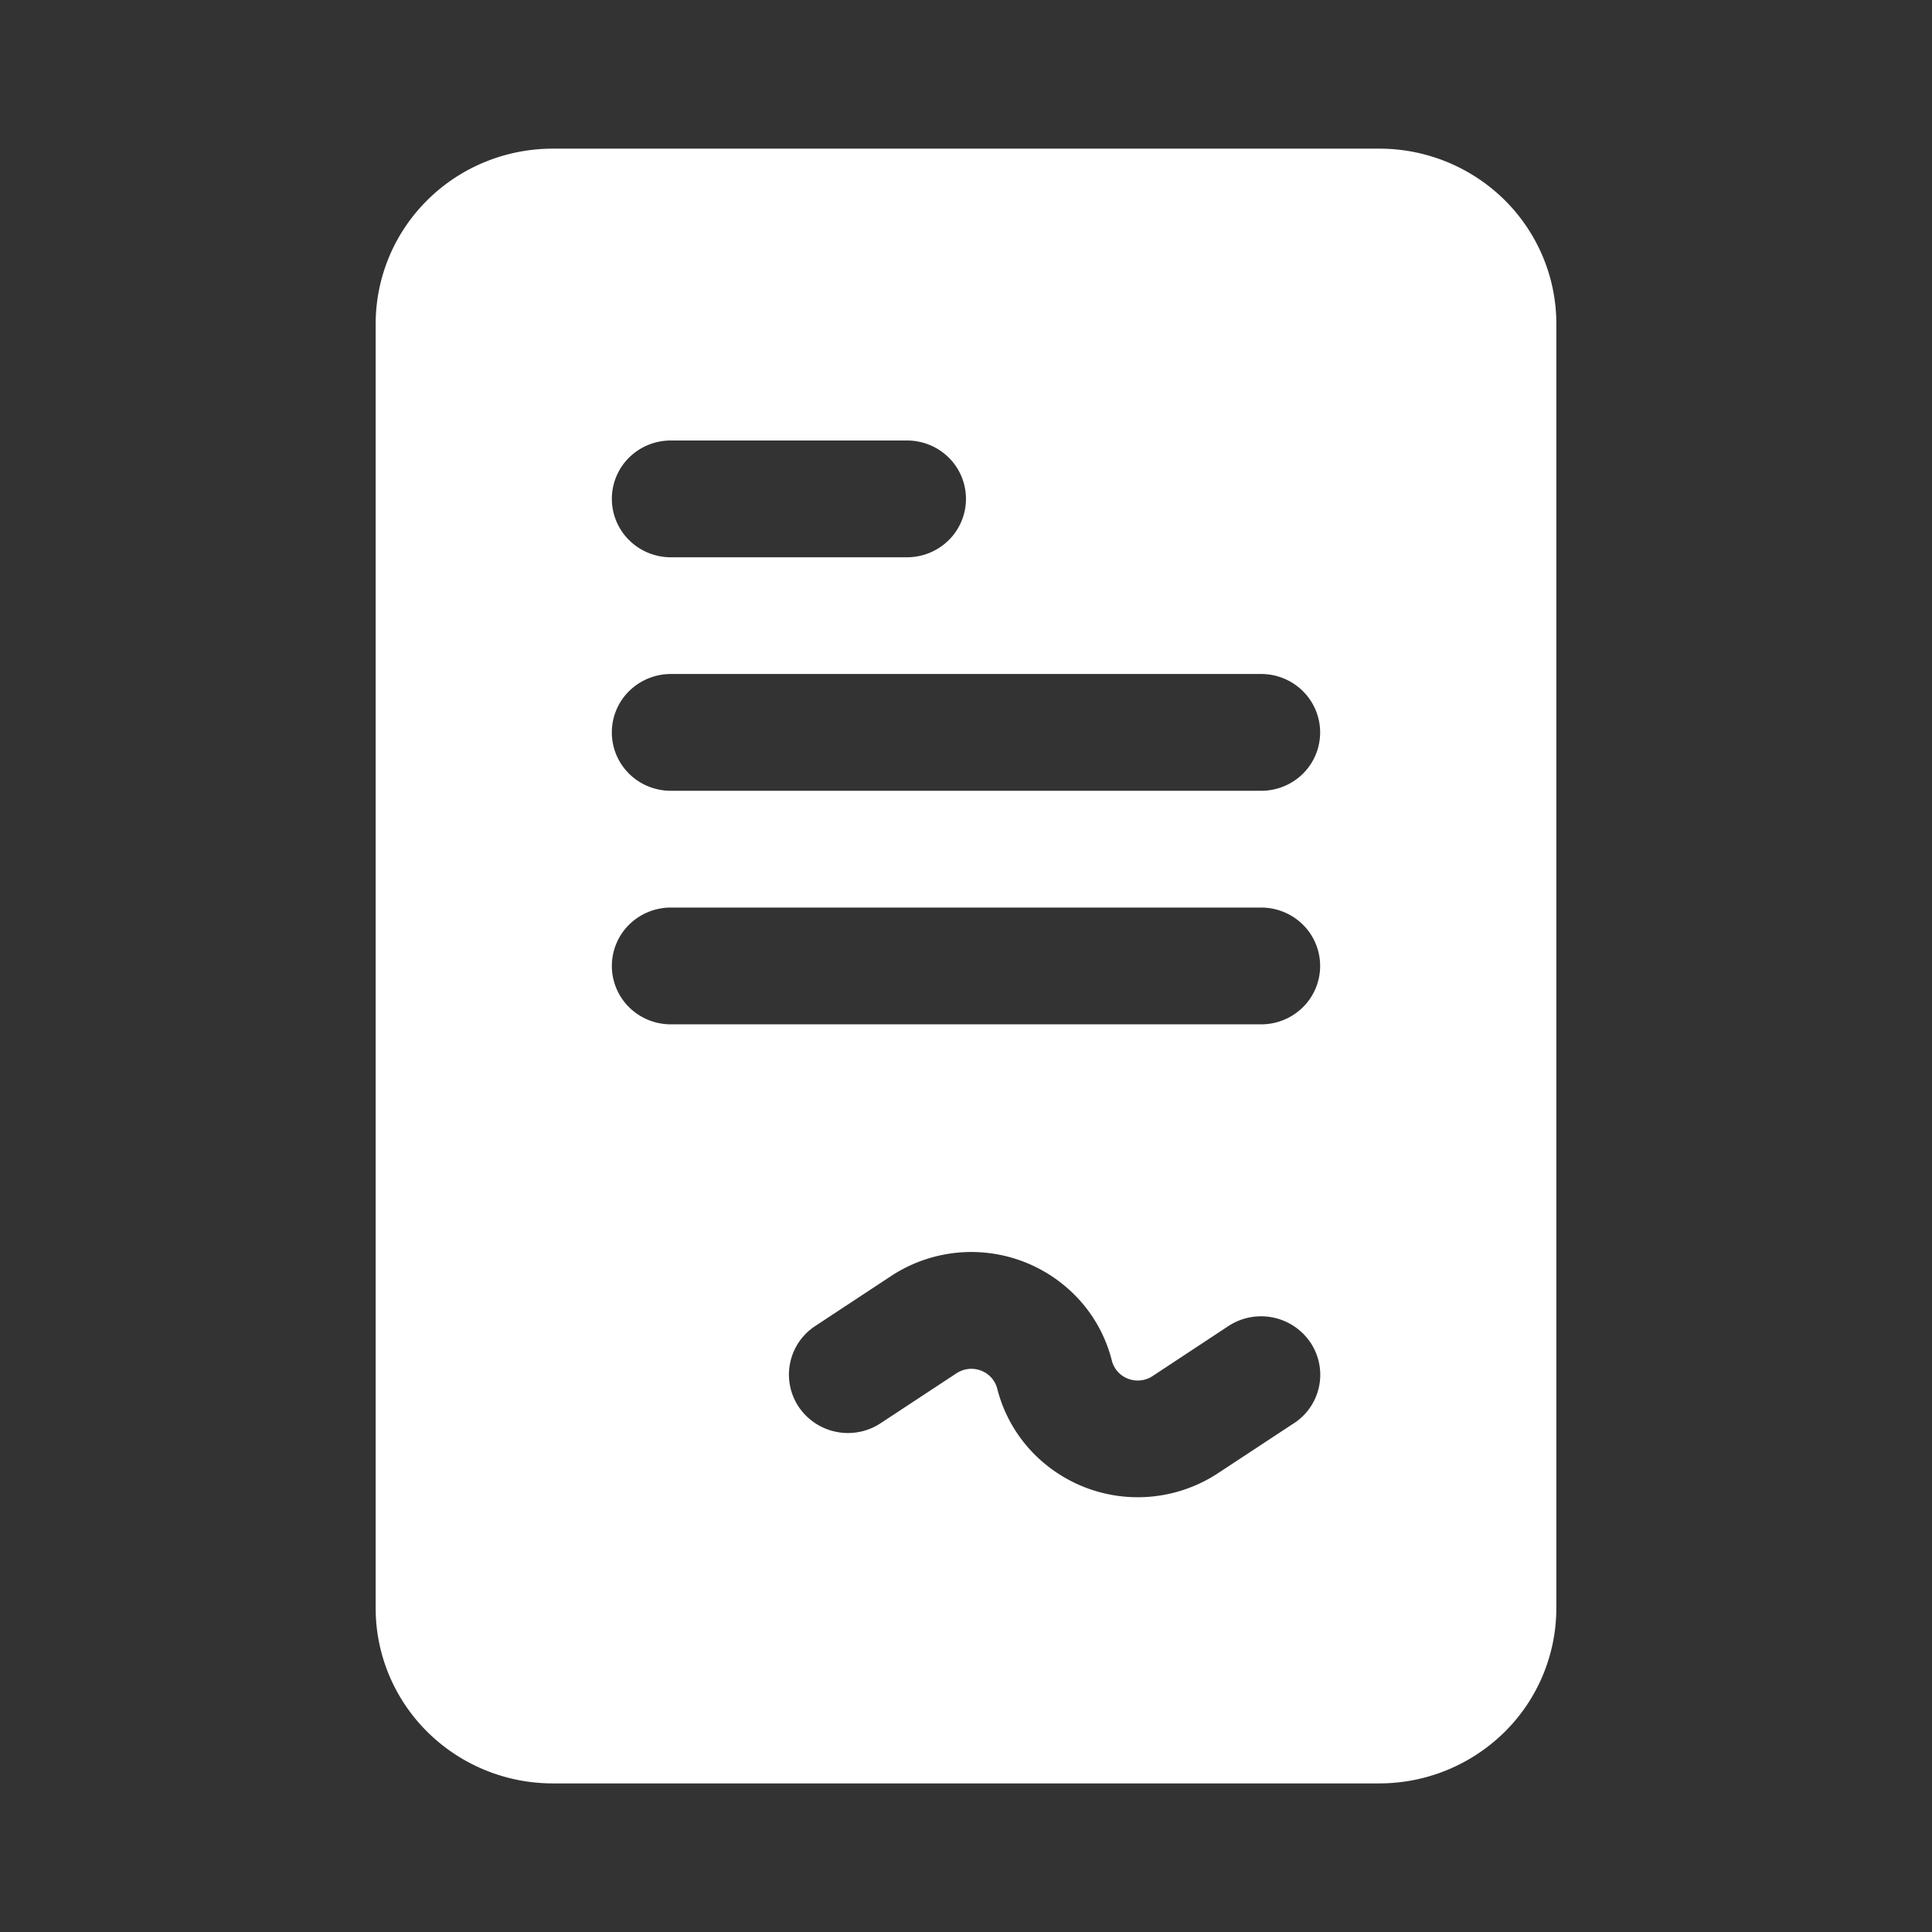 <svg width="36" height="36" fill="none" xmlns="http://www.w3.org/2000/svg"><rect width="100%" height="100%" fill="#333333" stroke="none"/><path d="M25.7 2.77H10.3c-.875 0-1.715.343-2.333.955A3.246 3.246 0 0 0 7 6.033v23.934c0 .866.348 1.696.967 2.308a3.319 3.319 0 0 0 2.333.956h15.4a3.32 3.32 0 0 0 2.334-.956A3.246 3.246 0 0 0 29 29.967V6.033c0-.866-.348-1.696-.966-2.308A3.318 3.318 0 0 0 25.7 2.77ZM12.5 8.208h4.4c.292 0 .572.114.778.318a1.082 1.082 0 0 1 0 1.539 1.106 1.106 0 0 1-.778.319h-4.4c-.292 0-.572-.115-.778-.32a1.082 1.082 0 0 1 0-1.538c.207-.204.486-.318.778-.318ZM24.11 26.52l-1.413.93a2.718 2.718 0 0 1-3.518-.453 2.659 2.659 0 0 1-.596-1.118.491.491 0 0 0-.304-.34.503.503 0 0 0-.456.05l-1.413.93a1.104 1.104 0 0 1-.825.162 1.107 1.107 0 0 1-.7-.463 1.082 1.082 0 0 1 .305-1.509l1.413-.931a2.718 2.718 0 0 1 3.518.453c.287.32.491.704.596 1.12a.49.49 0 0 0 .304.34.503.503 0 0 0 .456-.05l1.413-.932a1.11 1.11 0 0 1 1.525.302 1.078 1.078 0 0 1-.304 1.509Zm-.61-7.433h-11c-.292 0-.572-.115-.778-.319a1.082 1.082 0 0 1 0-1.538c.207-.204.486-.319.778-.319h11c.292 0 .572.115.778.319a1.082 1.082 0 0 1 0 1.538 1.106 1.106 0 0 1-.778.319Zm0-4.352h-11c-.292 0-.572-.114-.778-.318a1.082 1.082 0 0 1 0-1.539c.207-.204.486-.319.778-.319h11c.292 0 .572.115.778.32a1.082 1.082 0 0 1 0 1.538 1.106 1.106 0 0 1-.778.318Z" fill="#fff"/></svg>
